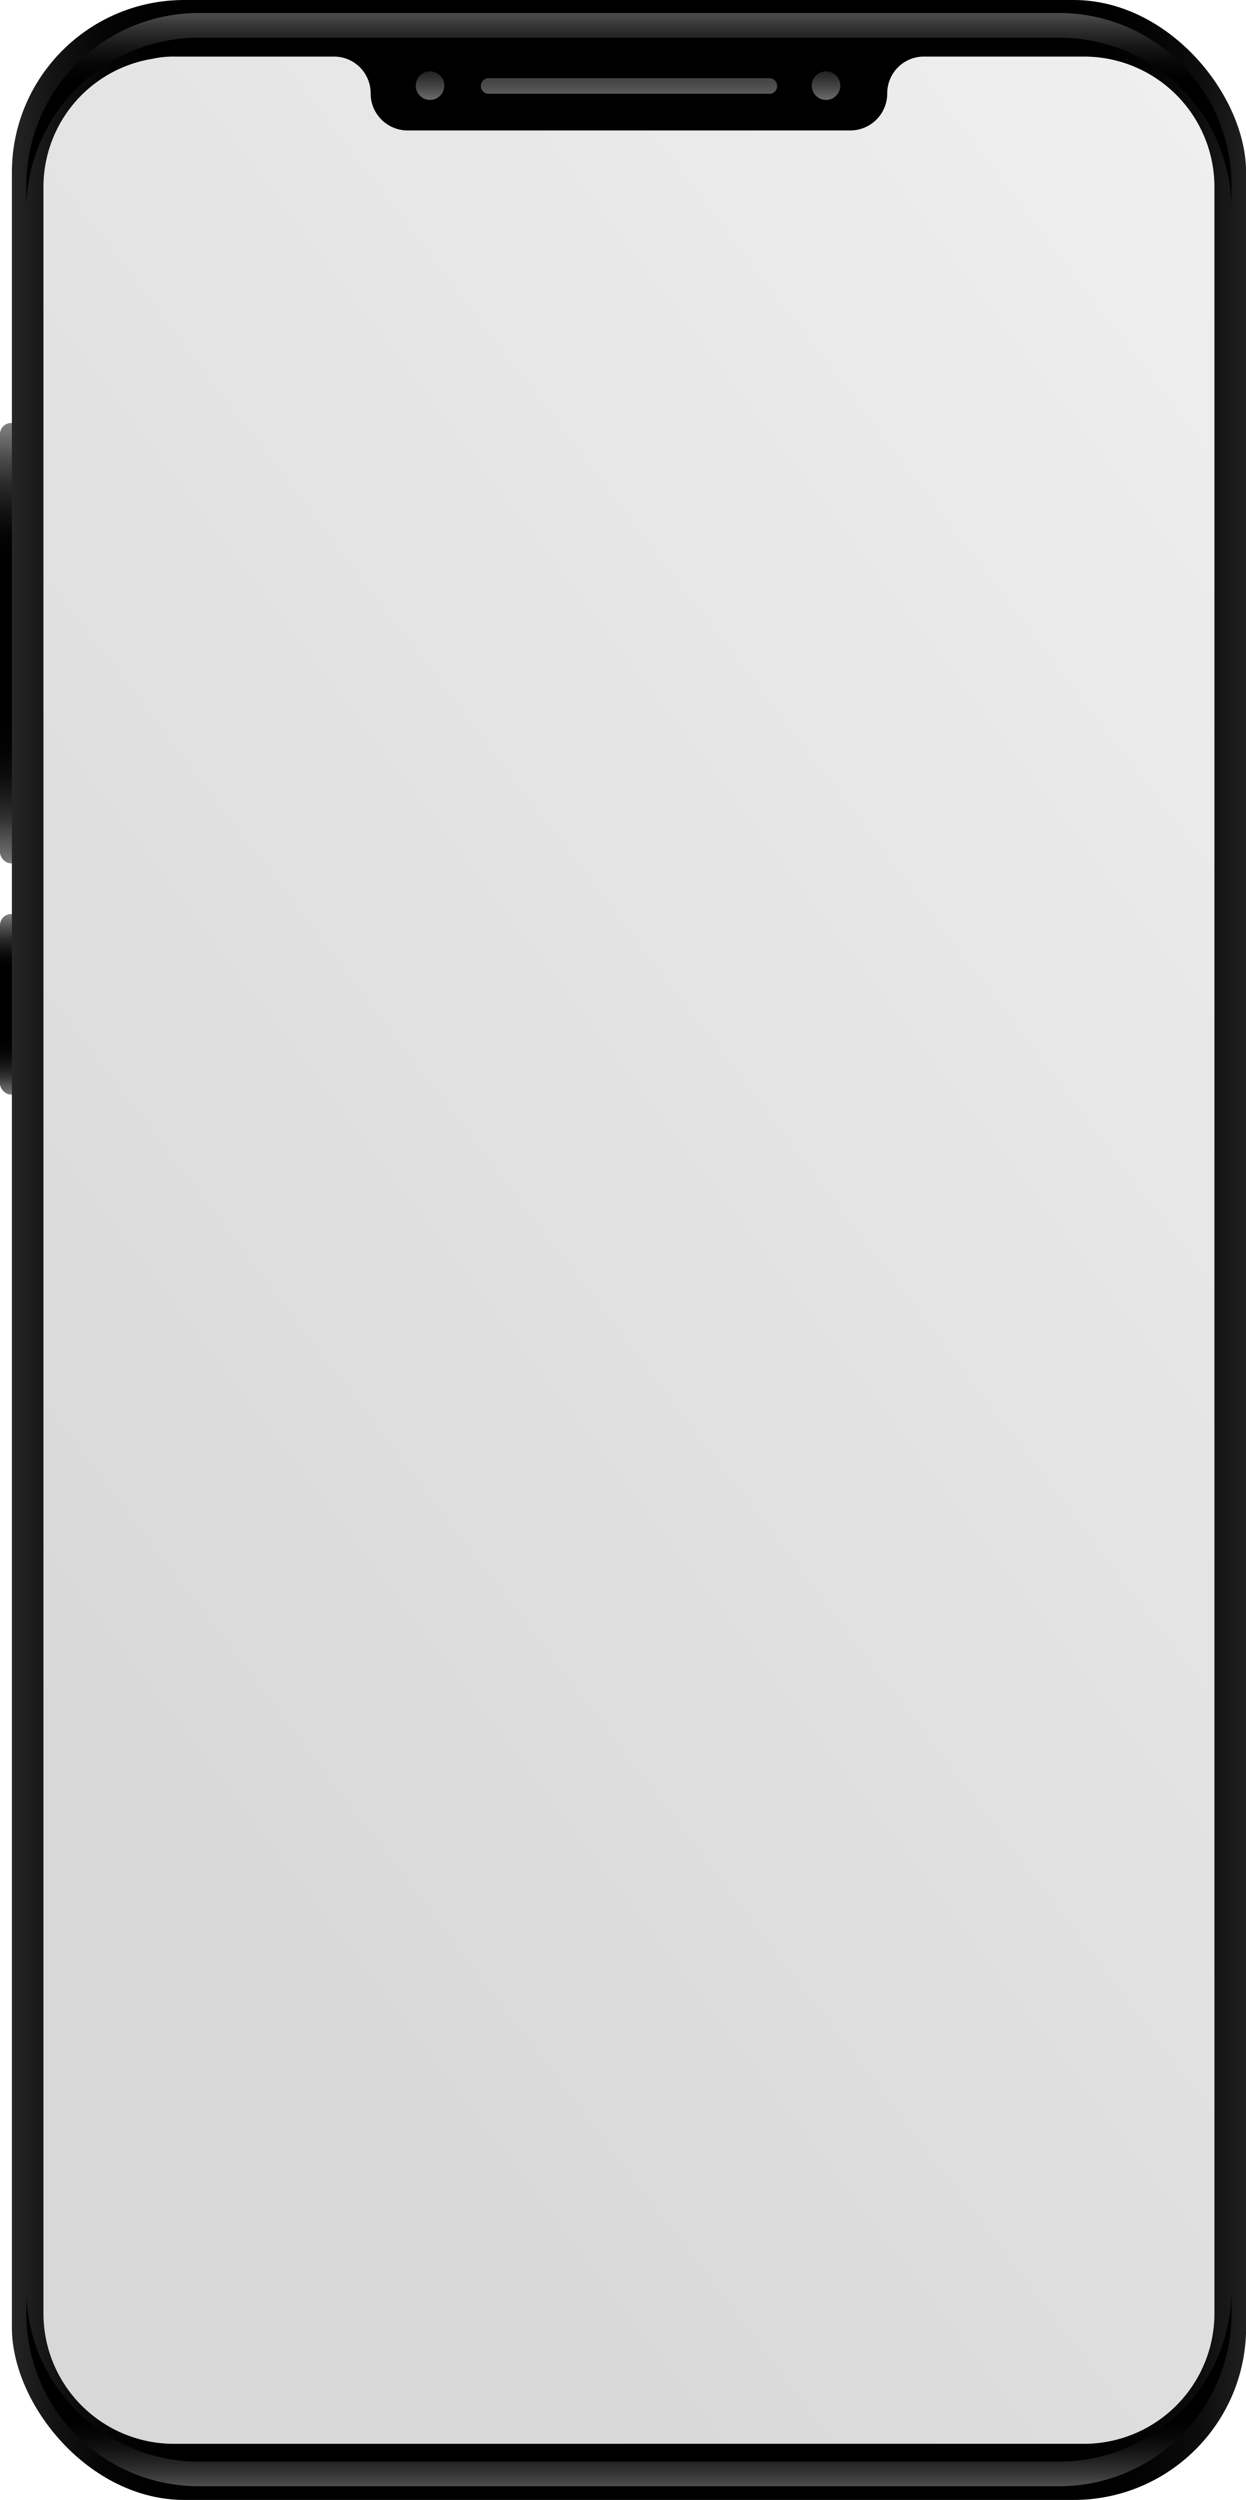 <svg xmlns="http://www.w3.org/2000/svg" xmlns:xlink="http://www.w3.org/1999/xlink" viewBox="0 0 110.13 220.96"><defs><style>.cls-1{isolation:isolate;}.cls-2{fill:url(#linear-gradient);}.cls-3{fill:url(#linear-gradient-2);}.cls-4{fill:url(#linear-gradient-3);}.cls-5,.cls-6{mix-blend-mode:screen;}.cls-5{fill:url(#linear-gradient-4);}.cls-6{fill:url(#linear-gradient-5);}.cls-7{fill:url(#linear-gradient-6);}.cls-8{fill:url(#linear-gradient-7);}.cls-9{fill:url(#linear-gradient-8);}.cls-10{fill:url(#linear-gradient-9);}</style><linearGradient id="linear-gradient" x1="-418.1" y1="76.31" x2="-418.1" y2="37.39" gradientTransform="matrix(-1, 0, 0, 1, -416.22, 0)" gradientUnits="userSpaceOnUse"><stop offset="0" stop-color="gray"/><stop offset="0.01" stop-color="#727272"/><stop offset="0.06" stop-color="#4f4f4f"/><stop offset="0.1" stop-color="#323232"/><stop offset="0.15" stop-color="#1c1c1c"/><stop offset="0.2" stop-color="#0c0c0c"/><stop offset="0.26" stop-color="#030303"/><stop offset="0.34"/><stop offset="0.7"/><stop offset="0.75" stop-color="#050505"/><stop offset="0.8" stop-color="#131313"/><stop offset="0.86" stop-color="#2a2a2a"/><stop offset="0.92" stop-color="#4b4b4b"/><stop offset="0.98" stop-color="#747474"/><stop offset="1" stop-color="gray"/></linearGradient><linearGradient id="linear-gradient-2" x1="-418.1" y1="96.75" x2="-418.1" y2="80.79" xlink:href="#linear-gradient"/><linearGradient id="linear-gradient-3" x1="-529" y1="110.48" x2="-415.16" y2="110.48" gradientTransform="matrix(-1, 0, 0, 1, -416.22, 0)" gradientUnits="userSpaceOnUse"><stop offset="0" stop-color="#333"/><stop offset="0" stop-color="#323232"/><stop offset="0.03" stop-color="#1c1c1c"/><stop offset="0.06" stop-color="#0c0c0c"/><stop offset="0.1" stop-color="#030303"/><stop offset="0.15"/><stop offset="0.87"/><stop offset="0.91" stop-color="#050505"/><stop offset="0.95" stop-color="#131313"/><stop offset="0.99" stop-color="#2a2a2a"/><stop offset="1" stop-color="#333"/></linearGradient><linearGradient id="linear-gradient-4" x1="-471.81" y1="7.04" x2="-471.81" y2="-0.79" gradientTransform="matrix(-1, 0, 0, 1, -416.22, 0)" gradientUnits="userSpaceOnUse"><stop offset="0"/><stop offset="0.16" stop-color="#050505"/><stop offset="0.34" stop-color="#131313"/><stop offset="0.53" stop-color="#2a2a2a"/><stop offset="0.74" stop-color="#4b4b4b"/><stop offset="0.95" stop-color="#747474"/><stop offset="1" stop-color="gray"/></linearGradient><linearGradient id="linear-gradient-5" x1="-2863.04" y1="-2334.04" x2="-2863.04" y2="-2341.87" gradientTransform="matrix(1, 0, 0, -1, 2918.63, -2120.19)" xlink:href="#linear-gradient-4"/><linearGradient id="linear-gradient-6" x1="1.53" y1="151.58" x2="258.91" y2="-44.01" gradientUnits="userSpaceOnUse"><stop offset="0" stop-color="#d8d8d9"/><stop offset="0.89" stop-color="#fff"/></linearGradient><linearGradient id="linear-gradient-7" x1="55.6" y1="-0.36" x2="55.6" y2="11.68" gradientUnits="userSpaceOnUse"><stop offset="0"/><stop offset="0.14" stop-color="#050505"/><stop offset="0.3" stop-color="#131313"/><stop offset="0.47" stop-color="#2a2a2a"/><stop offset="0.65" stop-color="#4b4b4b"/><stop offset="0.83" stop-color="#747474"/><stop offset="1" stop-color="#a1a1a1"/></linearGradient><linearGradient id="linear-gradient-8" x1="38.01" y1="3.56" x2="38.01" y2="10.17" xlink:href="#linear-gradient-7"/><linearGradient id="linear-gradient-9" x1="72.97" y1="3.56" x2="72.97" y2="10.17" xlink:href="#linear-gradient-7"/></defs><title>Asset 1</title><g class="cls-1"><g id="Layer_2" data-name="Layer 2"><g id="Layer_1-2" data-name="Layer 1"><rect class="cls-2" y="37.39" width="3.76" height="38.92" rx="0.98"/><rect class="cls-3" y="80.79" width="3.76" height="15.96" rx="0.98"/><rect class="cls-4" x="1.05" width="109.09" height="220.96" rx="15.24"/><path class="cls-5" d="M17.56,1.15H93.62a15.23,15.23,0,0,1,15.23,15.24v2.18A15.23,15.23,0,0,0,93.62,3.33H17.56A15.23,15.23,0,0,0,2.33,18.57V16.39A15.23,15.23,0,0,1,17.56,1.15Z"/><path class="cls-6" d="M93.62,219.75H17.56A15.24,15.24,0,0,1,2.33,204.51v-2.18a15.23,15.23,0,0,0,15.23,15.24H93.62a15.23,15.23,0,0,0,15.23-15.24v2.18A15.24,15.24,0,0,1,93.62,219.75Z"/><path class="cls-7" d="M107.34,16.52V204.45A11.53,11.53,0,0,1,95.77,216H15.41A11.53,11.53,0,0,1,3.84,204.45V16.52A11.48,11.48,0,0,1,13.46,5.2,8.61,8.61,0,0,1,15.41,5H29.52a3.24,3.24,0,0,1,3.24,3.24A3.27,3.27,0,0,0,36,11.53H75.18a3.27,3.27,0,0,0,3.24-3.29A3.24,3.24,0,0,1,81.66,5H95.77A11.53,11.53,0,0,1,107.34,16.52Z"/><path class="cls-8" d="M68,8.29H43.19a.69.69,0,0,1-.69-.69h0a.69.69,0,0,1,.69-.69H68a.69.69,0,0,1,.69.69h0A.69.69,0,0,1,68,8.29Z"/><path class="cls-9" d="M38,8.83a1.26,1.26,0,1,0-1.25-1.26A1.26,1.26,0,0,0,38,8.83Z"/><path class="cls-10" d="M73,8.83a1.26,1.26,0,1,0-1.25-1.26A1.26,1.26,0,0,0,73,8.83Z"/></g></g></g></svg>